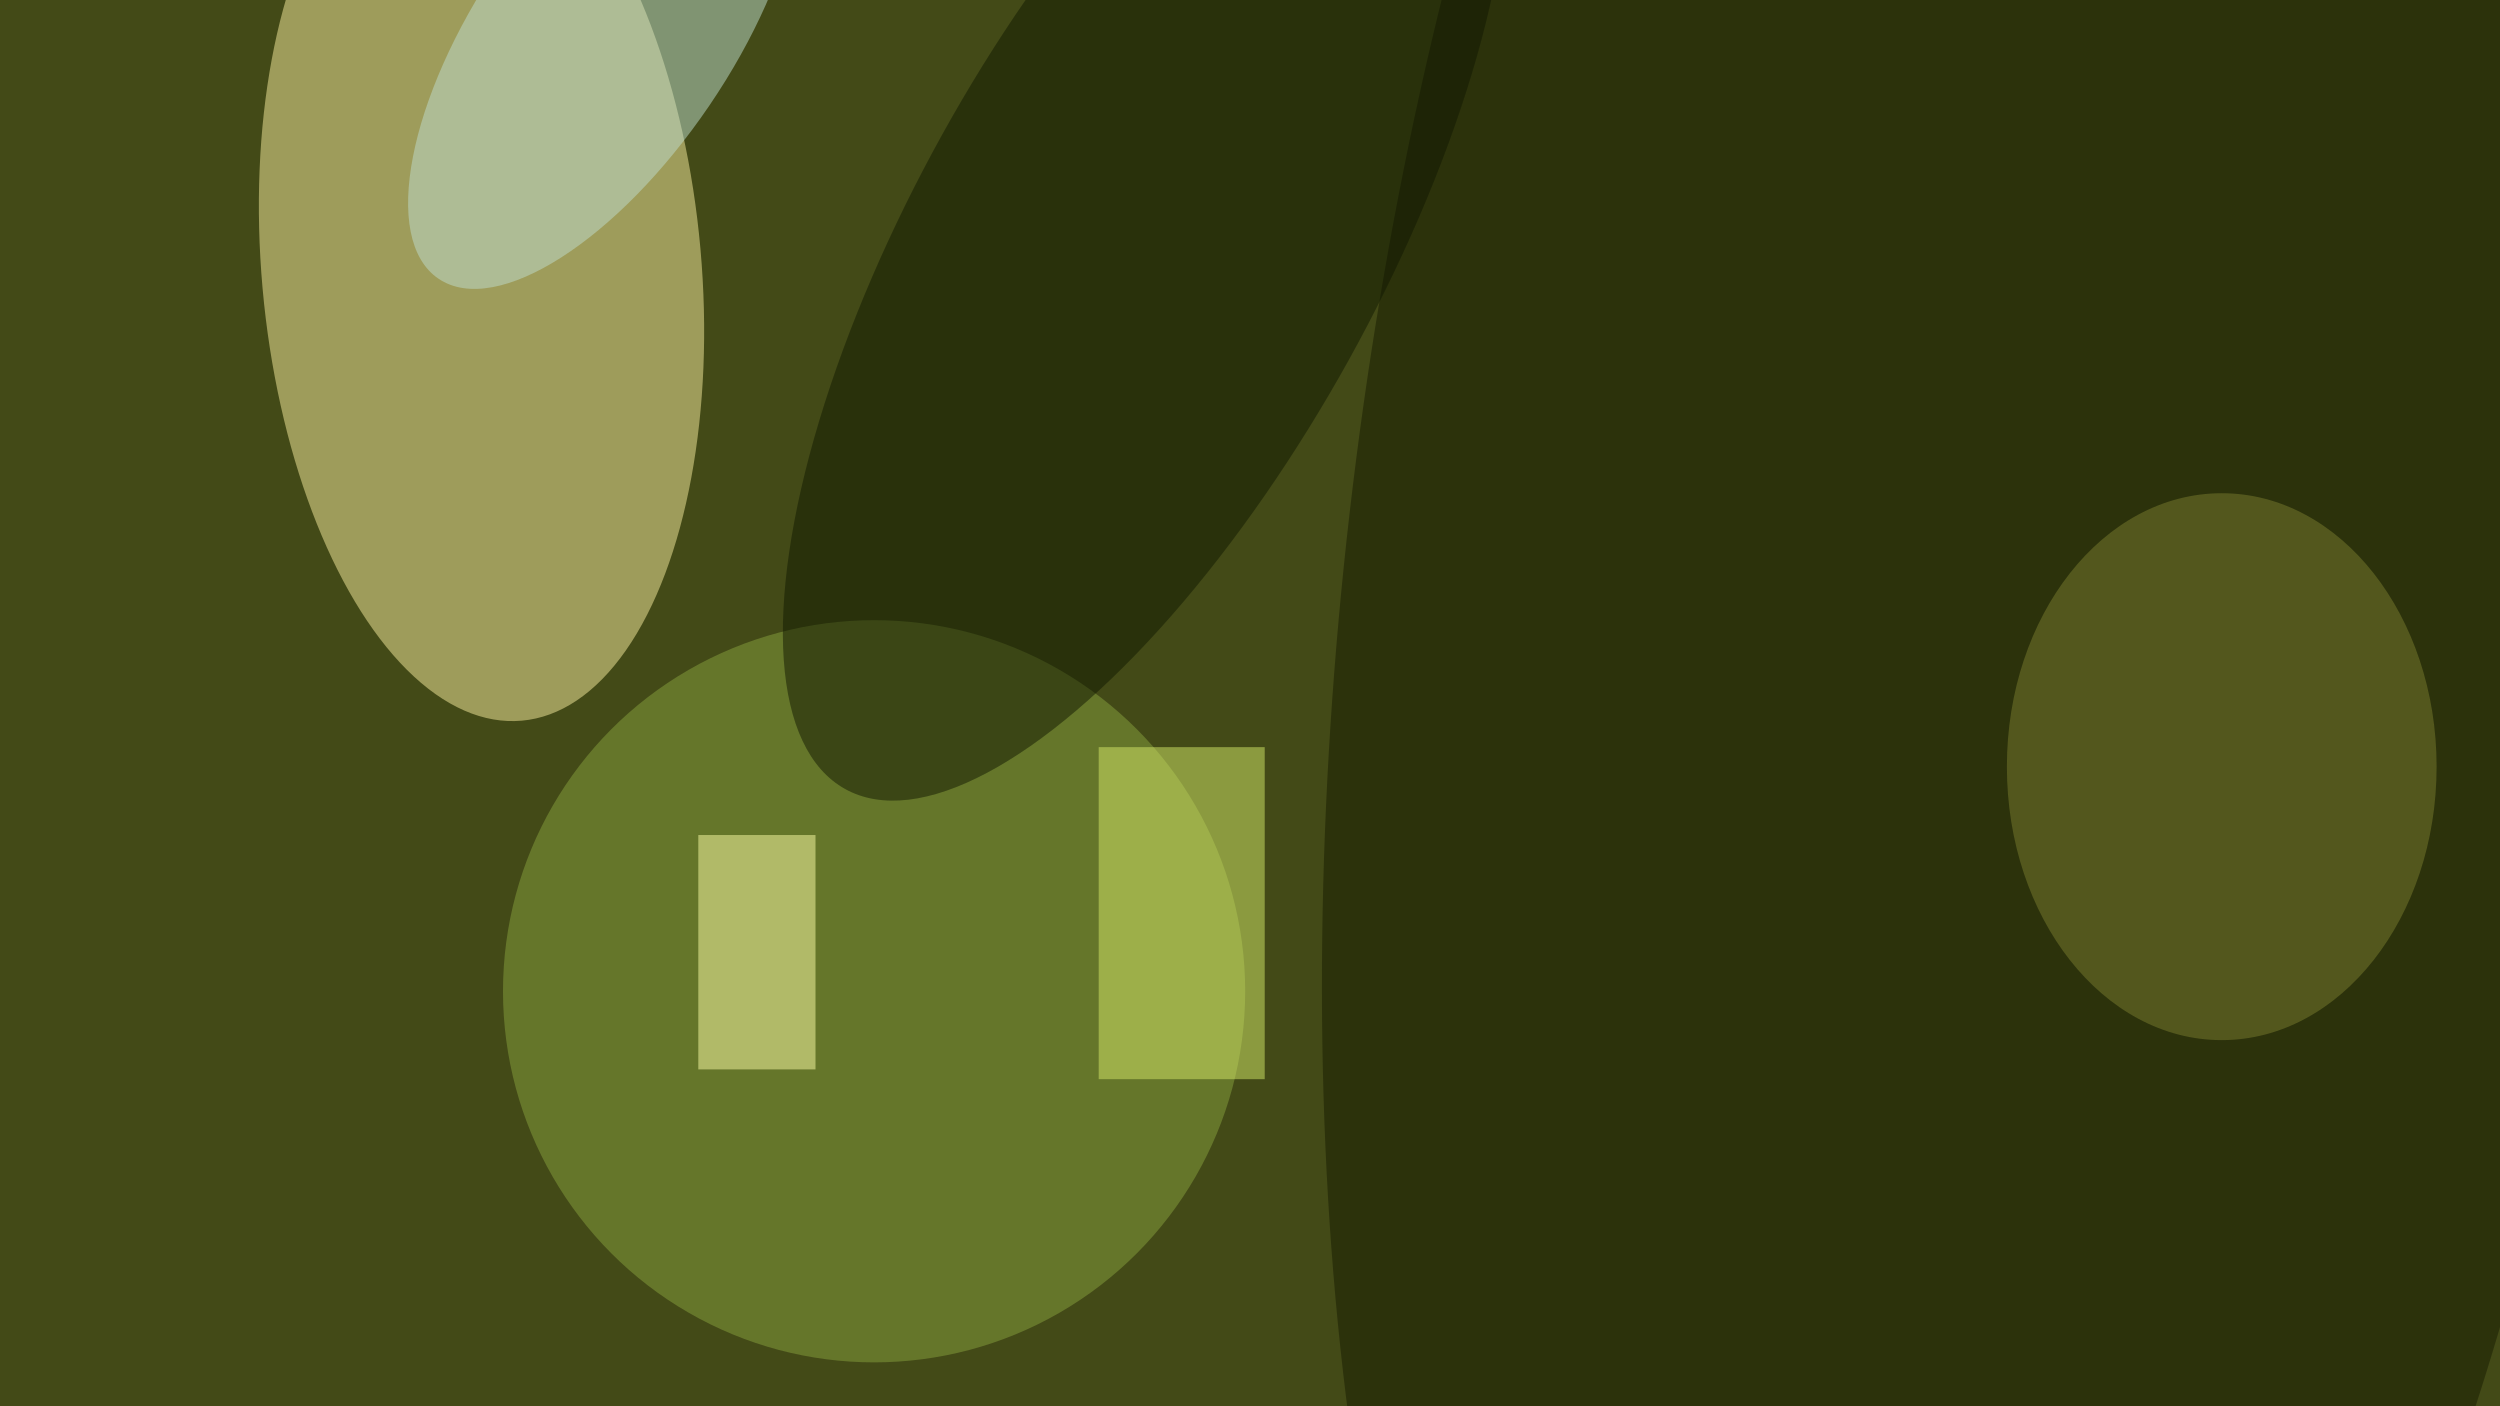 <svg xmlns="http://www.w3.org/2000/svg" viewBox="0 0 1920 1080"><filter id="b"><feGaussianBlur stdDeviation="12" /></filter><path fill="#434a17" d="M0 0h1920v1080H0z"/><g filter="url(#b)" transform="matrix(7.5 0 0 7.5 3.8 3.8)" fill-opacity=".5"><ellipse fill="#fbeea0" rx="1" ry="1" transform="matrix(-22.421 2.001 -4.131 -46.29 48.8 27)"/><ellipse fill="#89a33e" cx="89" cy="101" rx="38" ry="38"/><ellipse fill="#171b00" rx="1" ry="1" transform="rotate(96.6 75.2 120.4) scale(170.087 66.179)"/><ellipse fill="#101800" rx="1" ry="1" transform="matrix(-30.76 55.492 -20.819 -11.54 116.8 24.8)"/><ellipse fill="#7b7e2f" cx="227" cy="78" rx="22" ry="28"/><ellipse fill="#bedfcf" rx="1" ry="1" transform="matrix(17.01 -25.029 10.736 7.296 61.4 3)"/><path fill="#fdffa7" d="M71 85h12v24H71z"/><path fill="#d5eb68" d="M112 76h17v34h-17z"/></g></svg>
